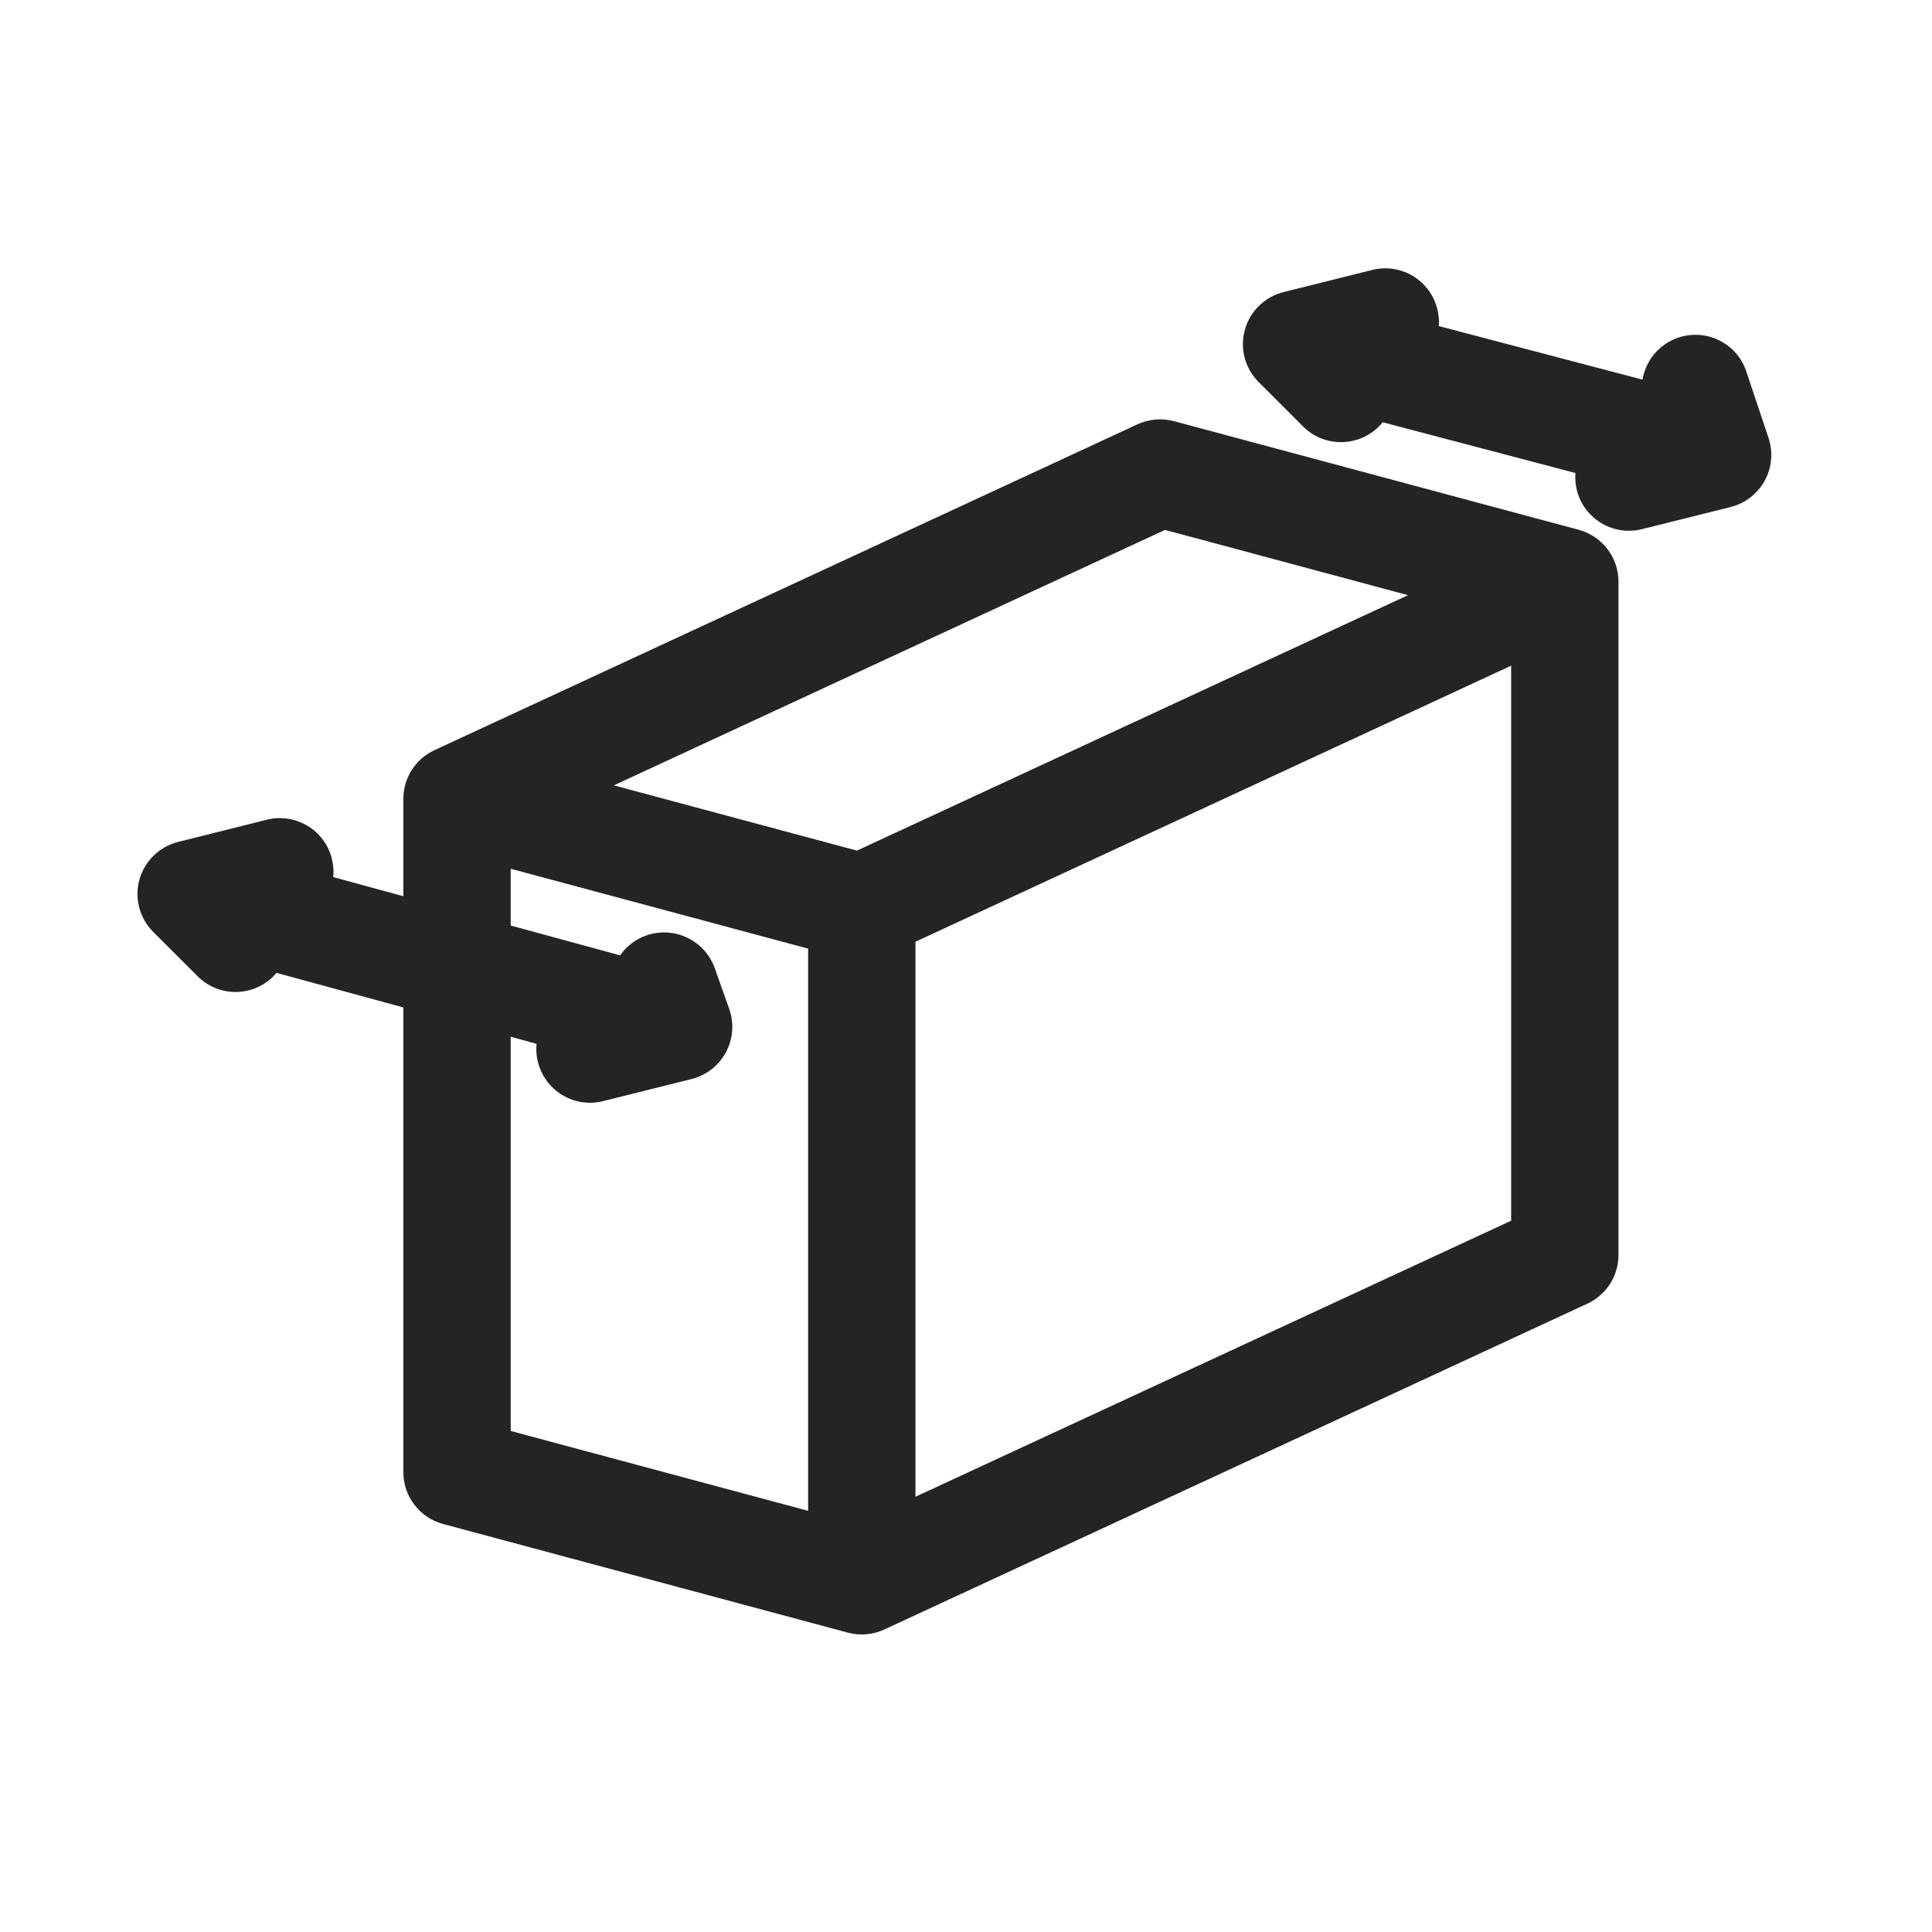 <svg width="18" height="18" viewBox="0 0 18 18" fill="none" xmlns="http://www.w3.org/2000/svg">
<g clip-path="url(#clip0_607_3545)">
<path fill-rule="evenodd" clip-rule="evenodd" d="M12.882 3.934C12.871 3.948 12.859 3.96 12.847 3.973C12.651 4.168 12.335 4.168 12.14 3.973L11.727 3.56C11.599 3.433 11.55 3.247 11.598 3.073C11.646 2.899 11.784 2.765 11.959 2.721L12.785 2.515C13.053 2.448 13.324 2.611 13.391 2.879C13.404 2.932 13.409 2.986 13.405 3.038L15.303 3.537C15.332 3.361 15.456 3.206 15.638 3.145C15.9 3.058 16.183 3.199 16.27 3.461L16.477 4.08C16.521 4.213 16.508 4.357 16.441 4.479C16.373 4.601 16.259 4.69 16.123 4.724L15.298 4.93C15.03 4.997 14.758 4.834 14.691 4.566C14.678 4.513 14.674 4.459 14.678 4.407L12.882 3.934ZM10.598 3.953C10.704 3.904 10.824 3.894 10.938 3.924L14.709 4.936C14.927 4.995 15.079 5.193 15.079 5.419V11.692C15.079 11.887 14.966 12.064 14.789 12.146L8.24 15.181C8.133 15.231 8.013 15.241 7.9 15.211L4.129 14.199C3.91 14.14 3.758 13.942 3.758 13.716V9.386L2.576 9.064C2.567 9.075 2.558 9.085 2.548 9.095C2.352 9.291 2.036 9.291 1.841 9.095L1.428 8.683C1.3 8.555 1.251 8.369 1.299 8.196C1.347 8.022 1.485 7.888 1.66 7.844L2.486 7.637C2.754 7.571 3.025 7.733 3.092 8.001C3.106 8.059 3.11 8.116 3.105 8.172L3.758 8.35V7.443C3.758 7.248 3.871 7.071 4.048 6.989L10.598 3.953ZM4.758 9.659L4.999 9.725C4.994 9.78 4.997 9.838 5.012 9.895C5.079 10.163 5.35 10.326 5.618 10.259L6.444 10.053C6.58 10.018 6.696 9.928 6.763 9.804C6.83 9.68 6.841 9.533 6.794 9.4L6.659 9.02C6.566 8.76 6.28 8.624 6.02 8.716C5.918 8.752 5.835 8.818 5.778 8.901L4.758 8.623V8.094L7.529 8.838V11.591V14.076L4.758 13.332V9.659ZM10.854 4.937L5.719 7.317L7.984 7.925L13.118 5.545L10.854 4.937ZM14.079 6.202L8.529 8.774V11.591V13.945L14.079 11.373V6.202Z" fill="#252323"/>
</g>
<defs>
<clipPath id="clip0_607_3545">
<rect width="18" height="18" fill="white"/>
</clipPath>
</defs>
</svg>
